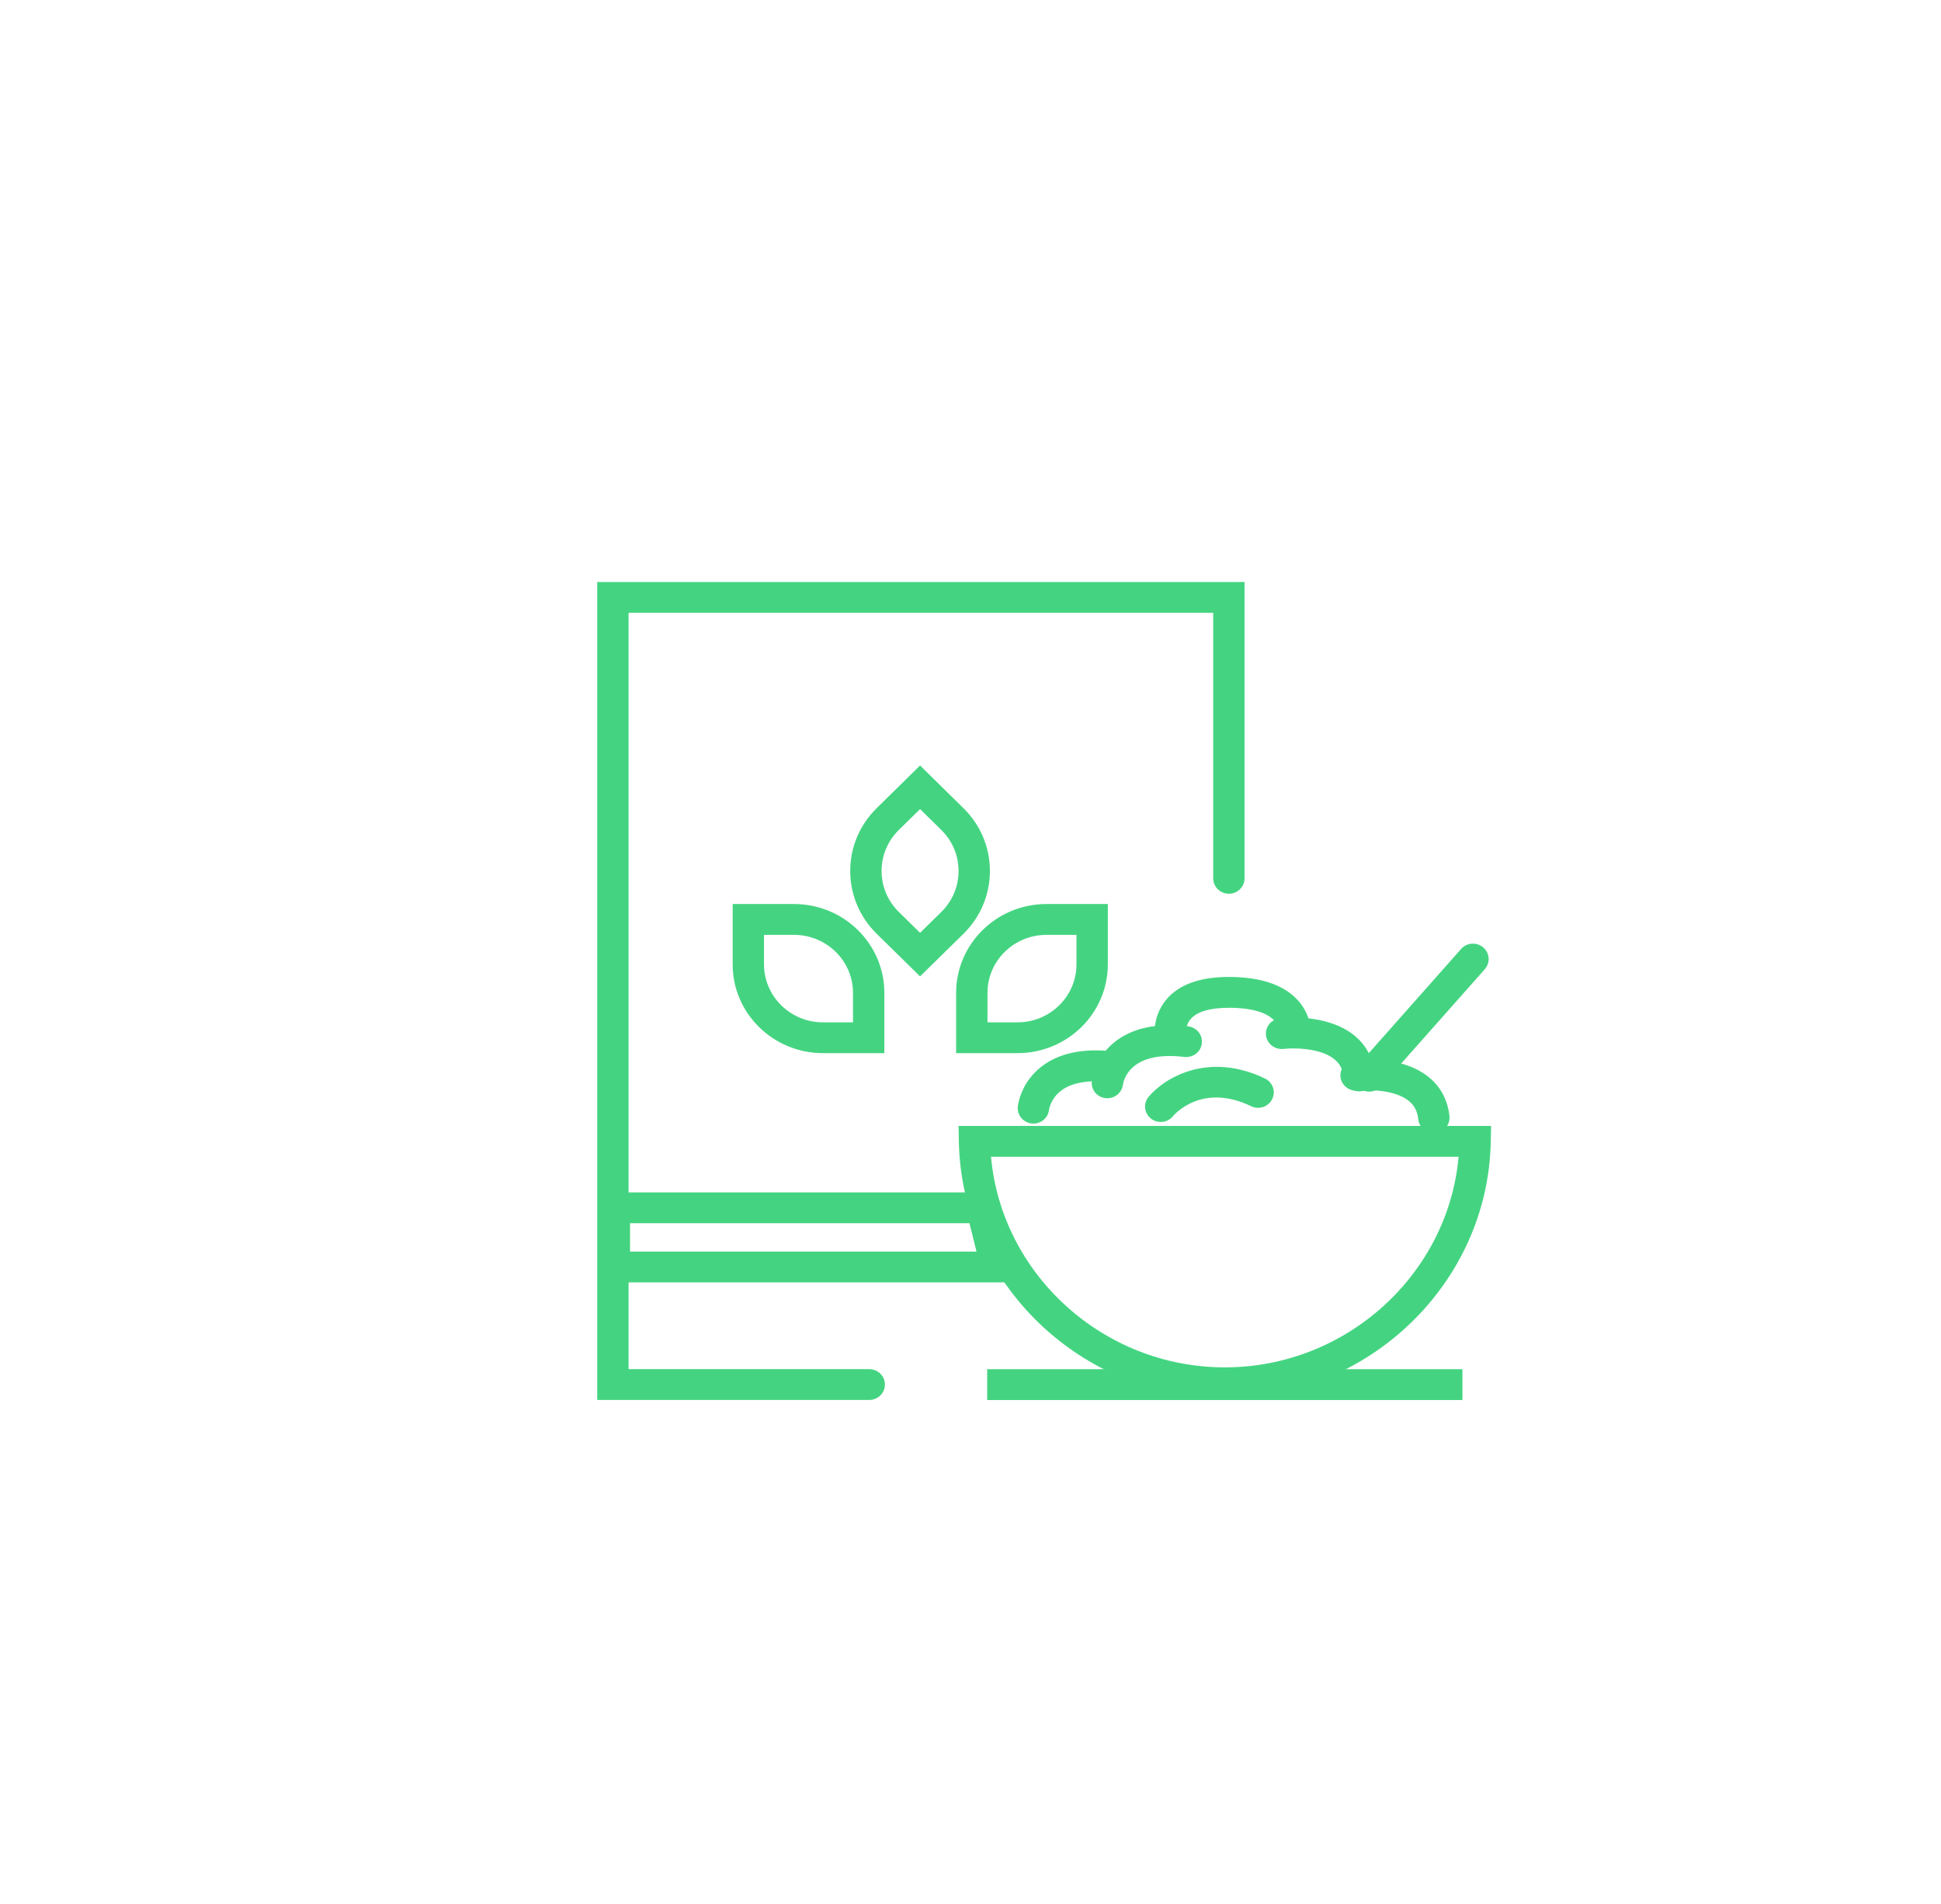 <?xml version="1.0" encoding="UTF-8" standalone="no"?>
<svg width="52px" height="51px" viewBox="0 0 52 51" version="1.1" xmlns="http://www.w3.org/2000/svg" xmlns:xlink="http://www.w3.org/1999/xlink">
    <!-- Generator: Sketch 39.1 (31720) - http://www.bohemiancoding.com/sketch -->
    <title>ico_cereales_green</title>
    <desc>Created with Sketch.</desc>
    <defs></defs>
    <g id="supermercado_categoria" stroke="none" stroke-width="1" fill="none" fill-rule="evenodd">
        <g id="Subcategorias_despensa" transform="translate(-77, -197)" fill="#44D481">
            <g id="icon01-copy-14" transform="translate(77, 197)">
                <g id="cereales_red" transform="translate(16, 15)">
                    <path d="M7.287,22.5 L-0,22.5 L-0,0.59 L17.342,0.59 L17.342,8.527 C17.342,8.755 17.154,8.94 16.922,8.94 C16.69,8.94 16.502,8.755 16.502,8.527 L16.502,1.416 L0.84,1.416 L0.84,21.675 L7.287,21.675 C7.519,21.675 7.707,21.859 7.707,22.088 C7.707,22.316 7.519,22.5 7.287,22.5" id="Fill-1"></path>
                    <polygon id="Fill-4" points="10.447 22.502 23.179 22.502 23.179 21.676 10.447 21.676"></polygon>
                    <path d="M20.681,14.241 C20.583,14.241 20.484,14.207 20.405,14.139 C20.23,13.989 20.211,13.728 20.364,13.556 L23.144,10.419 C23.297,10.247 23.562,10.229 23.737,10.379 C23.912,10.529 23.93,10.789 23.778,10.962 L20.997,14.099 C20.915,14.192 20.798,14.241 20.681,14.241" id="Fill-6"></path>
                    <path d="M10.55,15.986 C10.831,19.133 13.555,21.627 16.813,21.627 C20.071,21.627 22.795,19.133 23.076,15.986 L10.55,15.986 Z M16.813,22.453 C12.957,22.453 9.76,19.37 9.688,15.581 L9.68,15.16 L23.946,15.16 L23.938,15.581 C23.866,19.37 20.67,22.453 16.813,22.453 L16.813,22.453 Z" id="Fill-7"></path>
                    <path d="M11.687,15.097 C11.673,15.097 11.659,15.096 11.645,15.095 C11.414,15.072 11.245,14.871 11.268,14.644 C11.274,14.58 11.346,14.01 11.888,13.581 C12.358,13.208 13.018,13.069 13.85,13.166 C14.08,13.193 14.245,13.399 14.217,13.625 C14.189,13.851 13.986,14.01 13.75,13.986 C13.16,13.918 12.699,14 12.415,14.224 C12.144,14.438 12.104,14.721 12.104,14.724 C12.082,14.937 11.899,15.097 11.687,15.097" id="Fill-8"></path>
                    <path d="M13.667,14.418 C13.651,14.418 13.636,14.418 13.62,14.416 C13.392,14.391 13.227,14.194 13.249,13.969 C13.255,13.905 13.327,13.335 13.869,12.906 C14.34,12.534 15,12.394 15.83,12.492 C16.06,12.519 16.225,12.724 16.198,12.95 C16.17,13.177 15.966,13.335 15.73,13.312 C14.25,13.133 14.097,13.961 14.084,14.056 C14.056,14.263 13.876,14.418 13.667,14.418" id="Fill-9"></path>
                    <path d="M20.417,14.234 C20.205,14.234 20.022,14.075 20,13.863 C19.977,13.646 19.894,13.487 19.738,13.365 C19.354,13.061 18.63,13.068 18.384,13.097 C18.153,13.12 17.945,12.962 17.917,12.736 C17.89,12.51 18.054,12.305 18.283,12.277 C18.41,12.262 19.533,12.147 20.261,12.719 C20.592,12.977 20.79,13.344 20.835,13.778 C20.859,14.005 20.691,14.208 20.46,14.231 C20.446,14.233 20.431,14.234 20.417,14.234" id="Fill-10"></path>
                    <path d="M22.413,15.351 C22.2,15.351 22.018,15.193 21.996,14.981 C21.973,14.763 21.89,14.605 21.734,14.483 C21.35,14.179 20.626,14.186 20.379,14.215 C20.156,14.239 19.94,14.08 19.913,13.853 C19.886,13.627 20.049,13.422 20.279,13.395 C20.403,13.38 21.528,13.264 22.257,13.836 C22.587,14.095 22.785,14.461 22.831,14.896 C22.855,15.123 22.687,15.326 22.456,15.349 C22.442,15.351 22.427,15.351 22.413,15.351" id="Fill-11"></path>
                    <path d="M15.097,15.054 C15.004,15.054 14.909,15.024 14.832,14.961 C14.652,14.818 14.624,14.558 14.771,14.38 C15.178,13.888 16.353,13.151 17.889,13.89 C18.098,13.99 18.184,14.238 18.082,14.442 C17.98,14.647 17.73,14.733 17.52,14.632 C16.191,13.992 15.454,14.864 15.422,14.901 C15.34,15.002 15.218,15.054 15.097,15.054" id="Fill-12"></path>
                    <path d="M15.366,13.254 C15.174,13.254 15,13.122 14.956,12.93 C14.942,12.865 14.828,12.286 15.236,11.787 C15.572,11.377 16.138,11.169 16.919,11.169 C17.749,11.169 18.362,11.369 18.742,11.764 C19.128,12.165 19.114,12.613 19.112,12.662 C19.1,12.891 18.893,13.073 18.67,13.052 C18.438,13.039 18.261,12.845 18.273,12.617 C18.273,12.564 18.229,11.995 16.919,11.995 C16.412,11.995 16.056,12.102 15.891,12.305 C15.733,12.498 15.777,12.75 15.777,12.753 C15.827,12.975 15.683,13.196 15.456,13.244 C15.427,13.251 15.396,13.254 15.366,13.254" id="Fill-13"></path>
                    <path d="M8.08,7.232 C7.782,7.525 7.618,7.915 7.618,8.33 C7.618,8.745 7.782,9.135 8.08,9.428 L8.649,9.987 L9.218,9.428 C9.516,9.135 9.68,8.745 9.68,8.33 C9.68,7.915 9.516,7.525 9.218,7.232 L8.649,6.673 L8.08,7.232 Z M8.649,11.154 L7.486,10.012 C7.029,9.562 6.778,8.965 6.778,8.33 C6.778,7.695 7.029,7.098 7.486,6.649 L7.486,6.648 L8.649,5.505 L9.812,6.649 C10.268,7.097 10.52,7.695 10.52,8.33 C10.52,8.965 10.268,9.563 9.812,10.012 L8.649,11.154 Z M4.468,10.042 L4.468,10.833 C4.468,11.689 5.176,12.385 6.047,12.385 L6.852,12.385 L6.852,11.594 C6.852,10.738 6.144,10.042 5.273,10.042 L4.468,10.042 Z M7.692,13.21 L6.047,13.21 C4.713,13.21 3.628,12.144 3.628,10.833 L3.628,9.216 L5.273,9.216 C6.607,9.216 7.692,10.283 7.692,11.594 L7.692,13.21 Z M10.455,12.385 L11.26,12.385 C12.131,12.385 12.839,11.689 12.839,10.833 L12.839,10.042 L12.034,10.042 C11.163,10.042 10.455,10.738 10.455,11.594 L10.455,12.385 Z M11.26,13.21 L9.615,13.21 L9.615,11.594 C9.615,10.283 10.7,9.216 12.034,9.216 L13.679,9.216 L13.679,10.833 C13.679,12.144 12.593,13.21 11.26,13.21 L11.26,13.21 Z" id="Fill-14"></path>
                    <path d="M0.879,18.525 L10.161,18.525 L9.972,17.766 L0.879,17.766 L0.879,18.525 Z M11.231,19.35 L0.039,19.35 L0.039,16.941 L10.632,16.941 L11.231,19.35 Z" id="Fill-15"></path>
                </g>
            </g>
        </g>
    </g>
</svg>